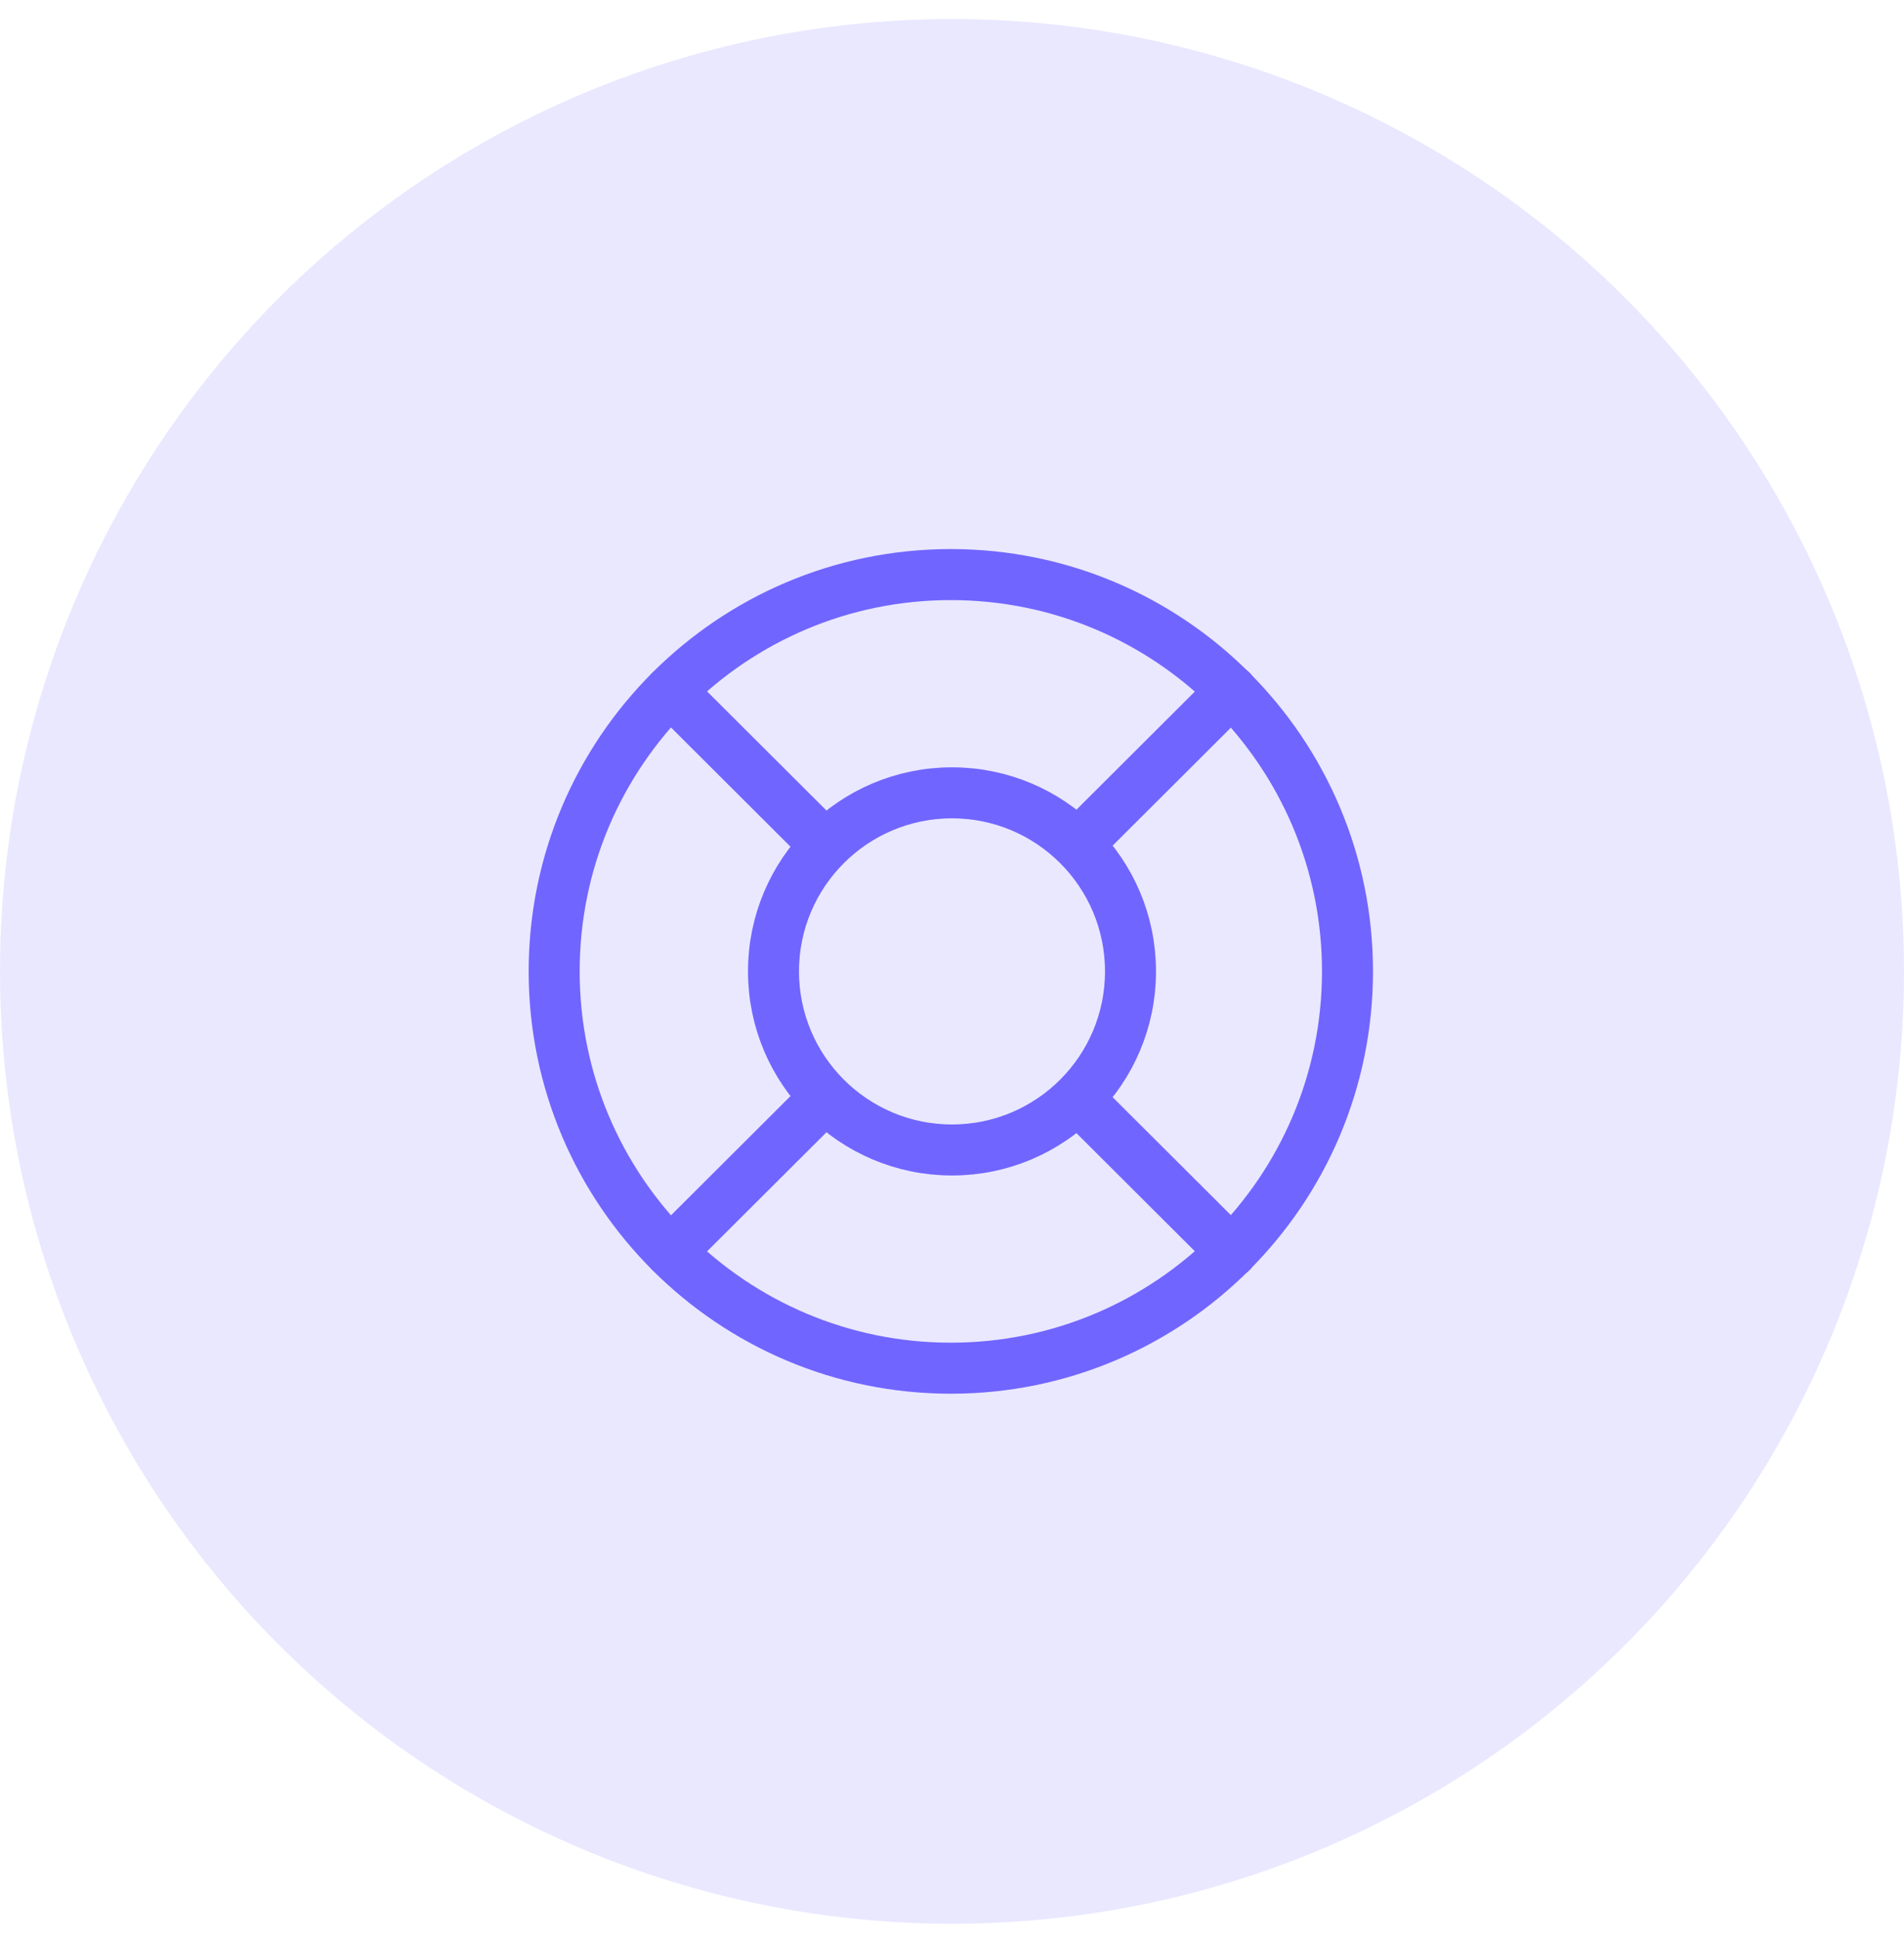 <svg width="56" height="57" viewBox="0 0 56 57" fill="none" xmlns="http://www.w3.org/2000/svg">
<circle cx="28" cy="28.56" r="28" fill="#E9E8FF"/>
<path d="M27.965 40.226C34.409 40.226 39.632 35.003 39.632 28.559C39.632 22.116 34.409 16.893 27.965 16.893C21.522 16.893 16.299 22.116 16.299 28.559C16.299 35.003 21.522 40.226 27.965 40.226Z" stroke="#7165FF" stroke-width="1.5" stroke-linecap="round" stroke-linejoin="round"/>
<path d="M28 33.81C30.899 33.81 33.25 31.459 33.25 28.56C33.25 25.66 30.899 23.31 28 23.31C25.101 23.31 22.75 25.66 22.75 28.56C22.75 31.459 25.101 33.81 28 33.81Z" stroke="#7165FF" stroke-width="1.5" stroke-linecap="round" stroke-linejoin="round"/>
<path d="M19.717 20.311L23.847 24.43" stroke="#7165FF" stroke-width="1.5" stroke-linecap="round" stroke-linejoin="round"/>
<path d="M19.717 36.808L23.847 32.69" stroke="#7165FF" stroke-width="1.5" stroke-linecap="round" stroke-linejoin="round"/>
<path d="M36.225 36.808L32.095 32.69" stroke="#7165FF" stroke-width="1.5" stroke-linecap="round" stroke-linejoin="round"/>
<path d="M36.226 20.311L32.096 24.43" stroke="#7165FF" stroke-width="1.5" stroke-linecap="round" stroke-linejoin="round"/>
</svg>
